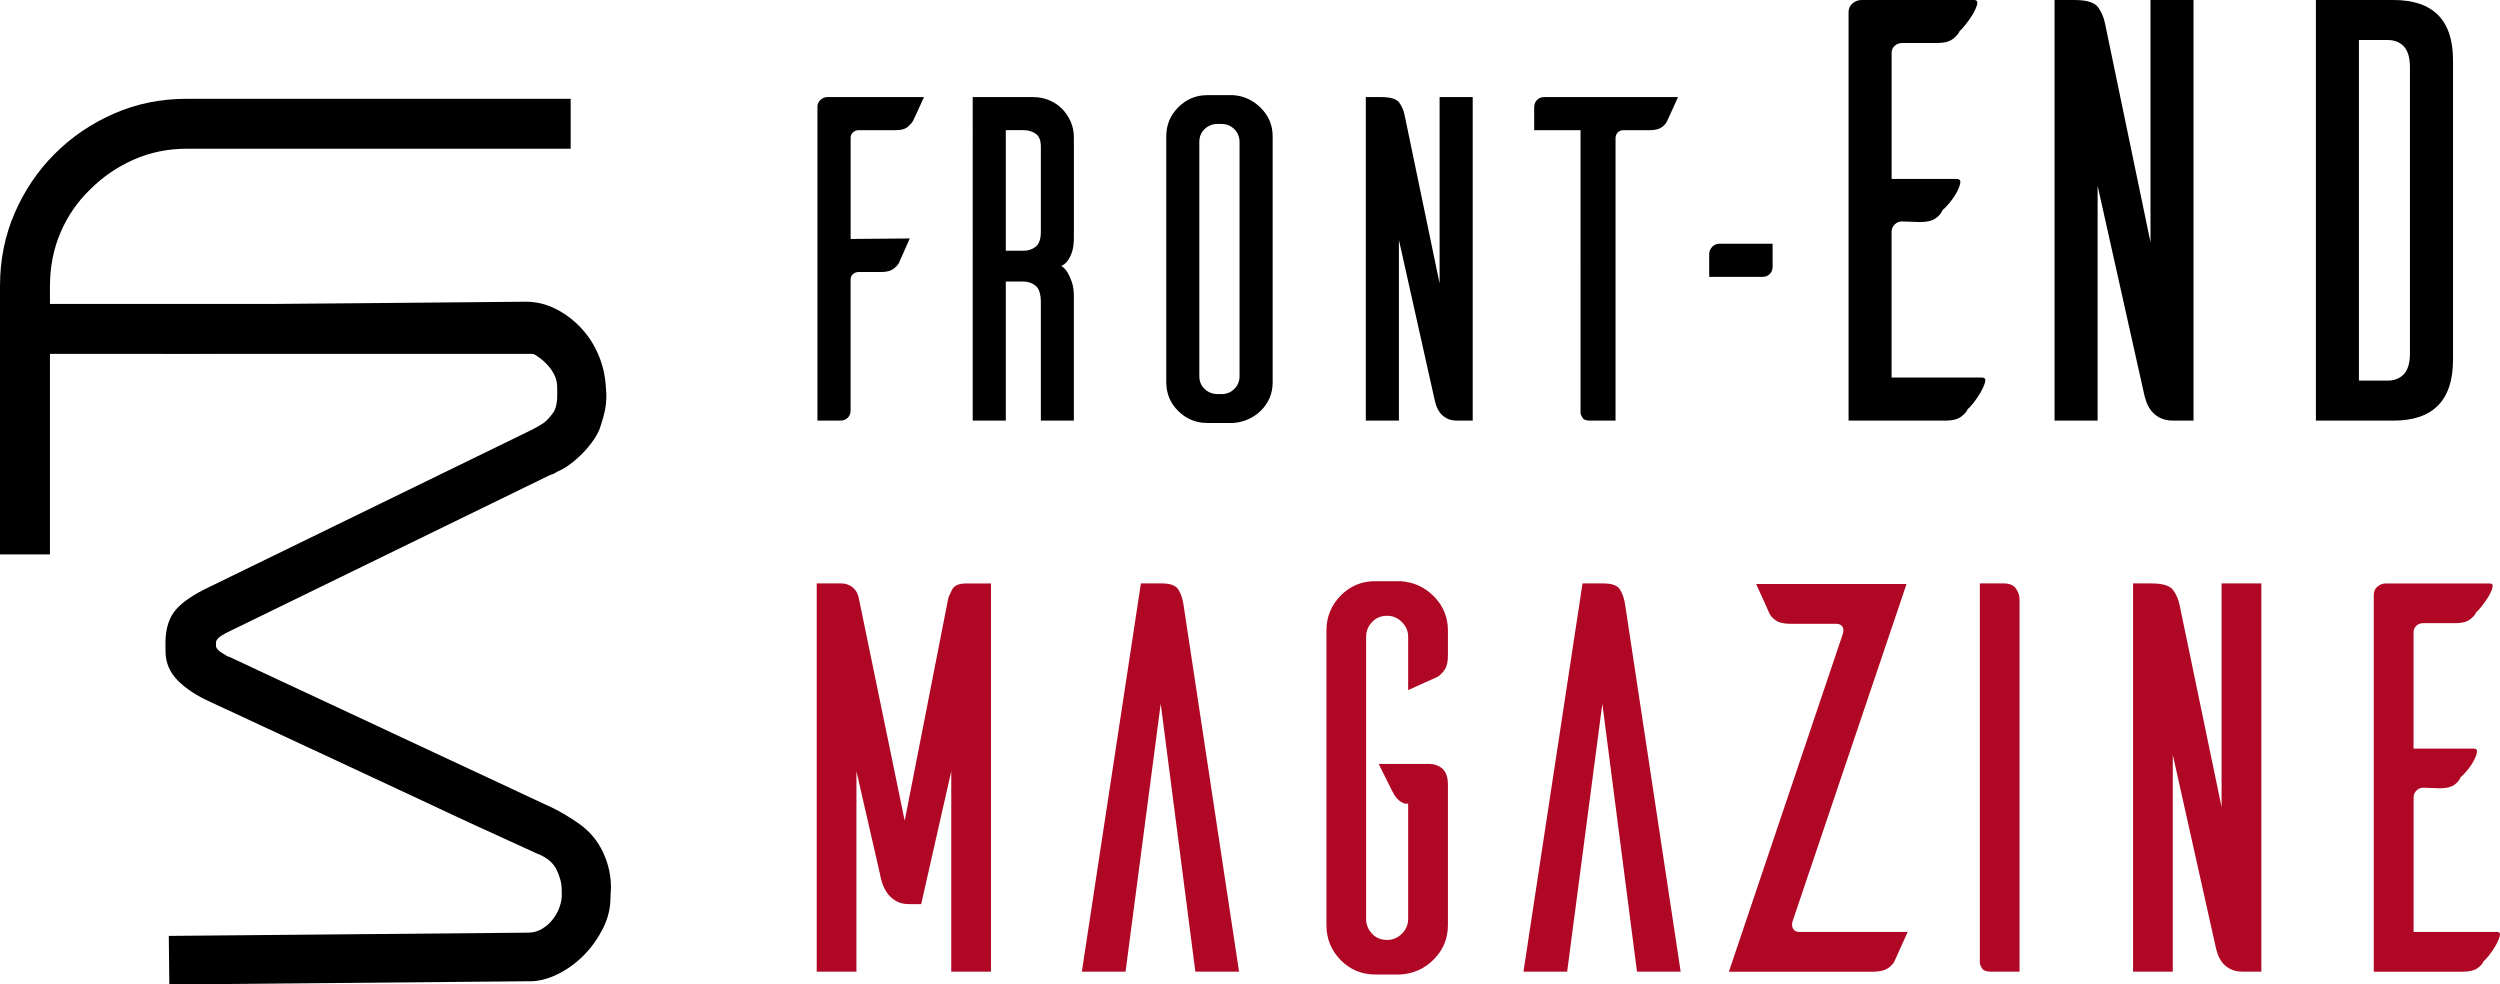 <?xml version="1.0" encoding="utf-8"?><svg version="1.1" id="Layer_1" xmlns="http://www.w3.org/2000/svg" xmlns:xlink="http://www.w3.org/1999/xlink" x="0px" y="0px" viewBox="0 0 555 218.54" style="enable-background:new 0 0 555 218.54;" xml:space="preserve"><style type="text/css">.st0{fill:#B00824;}</style><g><g><path d="M20,42.07c-2.82,2.73-5.01,5.91-6.57,9.56c-1.56,3.65-2.34,7.62-2.34,11.9v3.94h109.04v11.09H11.09v44.52H0V63.53c0-5.84,1.09-11.26,3.28-16.28c2.19-5.01,5.13-9.36,8.83-13.06c3.79-3.8,8.2-6.79,13.21-8.98c5.01-2.19,10.39-3.28,16.13-3.28h85.24v11.09H41.45c-4.19,0-8.1,0.8-11.75,2.41C26.05,37.04,22.82,39.25,20,42.07z"/></g><g><path d="M37.47,207.77l79.81-0.72c1.13-0.01,2.17-0.3,3.11-0.88c0.94-0.58,1.74-1.29,2.39-2.15c0.65-0.86,1.14-1.76,1.46-2.71c0.32-0.95,0.48-1.8,0.47-2.56l-0.01-1.28c-0.01-1.42-0.41-2.9-1.17-4.46c-0.77-1.55-2.25-2.74-4.43-3.57c-0.85-0.37-3.89-1.76-9.11-4.17c-2.28-1.02-5.15-2.34-8.61-3.96c-3.47-1.62-7.74-3.62-12.81-5.98c-5.08-2.36-11.03-5.15-17.87-8.34c-6.83-3.2-14.76-6.88-23.78-11.06c-3.13-1.39-5.61-3-7.42-4.82c-1.81-1.83-2.73-3.97-2.75-6.43l-0.02-2.27c0.07-3.03,0.85-5.39,2.35-7.11c1.5-1.72,3.99-3.39,7.47-5.03l71.42-34.81c1.5-0.77,2.54-1.39,3.1-1.87c0.56-0.48,1.22-1.24,1.96-2.29c0.46-0.95,0.69-2.18,0.68-3.69l-0.02-1.7c-0.01-1.04-0.25-2.01-0.73-2.9c-0.48-0.89-1.1-1.72-1.87-2.46c-0.76-0.75-1.6-1.38-2.5-1.89c-0.9-0.51-1.73-0.81-2.49-0.9l-79.81,0.72l-0.1-10.77l80.38-0.73c2.27-0.02,4.42,0.46,6.46,1.43c2.04,0.97,3.9,2.3,5.57,3.99c1.67,1.69,3.01,3.63,4.02,5.85c1.01,2.21,1.62,4.54,1.83,7l0.16,2.27c0.01,1.32-0.1,2.53-0.32,3.62c-0.23,1.09-0.53,2.15-0.89,3.2c-0.27,1.04-0.78,2.11-1.53,3.2c-0.75,1.09-1.59,2.12-2.52,3.07c-0.94,0.95-1.9,1.79-2.88,2.51c-0.99,0.72-1.86,1.22-2.61,1.51c-0.56,0.38-1.18,0.67-1.84,0.87L50.9,140.17c-0.47,0.19-1.08,0.53-1.83,1.01c-0.75,0.48-1.13,1-1.12,1.57l0.01,0.85c0.19,0.47,0.62,0.92,1.29,1.34c0.66,0.42,1.09,0.67,1.28,0.77l0.43,0.14l71.75,33.52c1.9,0.93,3.87,2.11,5.92,3.56c2.04,1.45,3.64,3.25,4.8,5.41c0.67,1.22,1.2,2.56,1.6,4.03c0.39,1.46,0.59,2.99,0.61,4.6l-0.12,2.27c0.02,2.27-0.5,4.49-1.57,6.68c-1.07,2.18-2.42,4.13-4.06,5.85c-1.64,1.72-3.49,3.13-5.56,4.23c-2.07,1.1-4.1,1.71-6.08,1.83l-80.66,0.73L37.47,207.77z"/></g></g><g><path d="M205.13,21.55c-0.42,0.91-0.89,1.94-1.42,3.1c-0.53,1.16-0.86,1.87-1,2.15c-0.28,0.49-0.7,0.96-1.26,1.42c-0.56,0.46-1.44,0.68-2.63,0.68h-8.19c-0.49,0-0.91,0.16-1.26,0.47c-0.35,0.32-0.53,0.72-0.53,1.21v22.47l13.13-0.11c-0.42,0.98-0.89,2.05-1.42,3.2c-0.53,1.16-0.86,1.91-1,2.26c-0.28,0.49-0.72,0.94-1.31,1.36c-0.6,0.42-1.49,0.63-2.68,0.63h-4.94c-0.49,0-0.91,0.16-1.26,0.47c-0.35,0.32-0.53,0.72-0.53,1.21v29.09c0,0.63-0.21,1.16-0.63,1.58c-0.42,0.42-0.94,0.63-1.58,0.63h-5.15V23.65c0-0.56,0.23-1.05,0.68-1.47c0.45-0.42,0.96-0.63,1.52-0.63H205.13z"/><path d="M238.42,93.38h-7.35V67.12c0-1.82-0.39-3.05-1.16-3.68c-0.77-0.63-1.68-0.94-2.73-0.94h-3.89v30.87h-7.35V21.55h13.38c1.25,0,2.44,0.23,3.55,0.68c1.11,0.46,2.07,1.09,2.87,1.89c0.8,0.81,1.45,1.75,1.93,2.84c0.49,1.09,0.73,2.26,0.73,3.52v22.26c0,1.4-0.16,2.52-0.47,3.36c-0.31,0.84-0.64,1.47-0.98,1.89c-0.41,0.49-0.86,0.84-1.35,1.05c0.48,0.28,0.93,0.74,1.35,1.37c0.34,0.56,0.67,1.28,0.98,2.15c0.31,0.88,0.47,1.98,0.47,3.31V93.38z M229.91,54.78c0.77-0.59,1.16-1.7,1.16-3.31v-18.9c0-1.4-0.39-2.36-1.16-2.89c-0.77-0.53-1.68-0.79-2.73-0.79h-3.89v26.78h3.89C228.23,55.68,229.14,55.38,229.91,54.78z"/><path d="M279.9,23.96c1.75,1.75,2.63,3.85,2.63,6.3v54.61c0,1.26-0.23,2.42-0.68,3.47c-0.46,1.05-1.09,1.98-1.89,2.78c-0.81,0.81-1.75,1.45-2.83,1.94c-1.09,0.49-2.22,0.77-3.41,0.84h-5.67c-2.52,0-4.67-0.87-6.46-2.63c-1.78-1.75-2.68-3.89-2.68-6.41V30.26c0-2.52,0.89-4.67,2.68-6.46c1.79-1.79,3.94-2.68,6.46-2.68h5.67C276.08,21.27,278.15,22.21,279.9,23.96z M274.02,86.34c0.77-0.77,1.16-1.71,1.16-2.83V31.52c0-1.12-0.39-2.06-1.16-2.84c-0.77-0.77-1.72-1.16-2.83-1.16h-1.16c-1.05,0.07-1.94,0.47-2.68,1.21c-0.73,0.73-1.1,1.66-1.1,2.78V83.5c0,1.12,0.37,2.05,1.1,2.78c0.74,0.74,1.66,1.14,2.78,1.21h1.05C272.3,87.49,273.25,87.11,274.02,86.34z"/><path d="M326.94,21.55v71.83h-3.38c-0.99,0-1.8-0.17-2.43-0.53c-0.63-0.35-1.13-0.77-1.48-1.26c-0.35-0.49-0.62-1-0.79-1.52c-0.18-0.53-0.3-0.96-0.37-1.31l-7.93-35.49v40.11h-7.35V21.55h3.36c2.1,0,3.45,0.4,4.04,1.21c0.59,0.81,1,1.73,1.21,2.78l7.77,37.38V21.55H326.94z"/><path d="M372.52,21.55c-0.42,0.92-0.89,1.97-1.42,3.14c-0.53,1.17-0.86,1.9-1,2.18c-0.21,0.5-0.61,0.96-1.21,1.39c-0.6,0.43-1.49,0.64-2.68,0.64h-5.78c-0.56,0-1,0.18-1.31,0.53c-0.32,0.35-0.47,0.77-0.47,1.26v62.69h-5.67c-0.84,0-1.38-0.19-1.63-0.58c-0.25-0.38-0.4-0.72-0.47-1V28.9h-10.29v-5.11c0-0.64,0.21-1.17,0.63-1.6c0.42-0.43,0.95-0.64,1.58-0.64H372.52z"/><path d="M393.52,54.1v5.15c0,0.63-0.21,1.16-0.63,1.58c-0.42,0.42-0.95,0.63-1.58,0.63h-11.87v-5.04c0-0.63,0.23-1.17,0.68-1.63c0.45-0.45,0.96-0.68,1.52-0.68H393.52z"/><path d="M419.93,83.82H440c0.64,0,0.86,0.34,0.68,1.02c-0.18,0.68-0.52,1.46-1.02,2.32c-0.5,0.87-1.05,1.66-1.64,2.39c-0.59,0.73-0.98,1.14-1.16,1.23c-0.27,0.64-0.8,1.23-1.57,1.78c-0.77,0.55-1.93,0.82-3.48,0.82h-21.43V2.73c0-0.82,0.29-1.48,0.89-1.98c0.59-0.5,1.25-0.75,1.98-0.75h24.98c0.64,0,0.86,0.34,0.68,1.02c-0.18,0.68-0.52,1.43-1.02,2.25c-0.5,0.82-1.05,1.59-1.64,2.32c-0.59,0.73-0.98,1.14-1.16,1.23c-0.27,0.64-0.8,1.25-1.57,1.84c-0.77,0.59-1.93,0.89-3.48,0.89h-7.78c-0.64,0-1.18,0.21-1.64,0.62c-0.46,0.41-0.68,0.94-0.68,1.58v27.98h14.47c0.64,0,0.89,0.34,0.75,1.01c-0.14,0.67-0.46,1.44-0.96,2.29c-0.5,0.85-1.07,1.64-1.71,2.36c-0.64,0.72-1.05,1.12-1.23,1.21c-0.27,0.72-0.8,1.35-1.57,1.89c-0.77,0.54-1.93,0.81-3.48,0.81l-3.96-0.14c-0.64,0-1.18,0.23-1.64,0.68c-0.46,0.46-0.68,1-0.68,1.64V83.82z"/><path d="M486.96,0v93.38h-4.4c-1.28,0-2.34-0.23-3.16-0.68c-0.82-0.45-1.46-1-1.92-1.64c-0.46-0.64-0.8-1.3-1.03-1.98c-0.23-0.68-0.39-1.25-0.48-1.71l-10.3-46.14v52.15h-9.56V0h4.37c2.73,0,4.48,0.52,5.26,1.57c0.77,1.05,1.3,2.25,1.57,3.62l10.1,48.6V0H486.96z"/><path d="M544.57,13.38v66.48c0,9.01-4.42,13.52-13.24,13.52h-17.2V0h17.2C540.15,0,544.57,4.46,544.57,13.38z M535.01,15.02c0-2.18-0.45-3.75-1.35-4.71c-0.9-0.96-2.11-1.43-3.64-1.43h-6.34V84.5h6.34c1.53,0,2.74-0.48,3.64-1.43c0.9-0.96,1.35-2.53,1.35-4.71V15.02z"/></g><g><path class="st0" d="M220,129.52v86.19h-8.82v-44.48l-6.68,29.49h-2.65c-1.26,0-2.31-0.27-3.15-0.82c-0.84-0.55-1.49-1.2-1.95-1.95c-0.46-0.76-0.8-1.51-1.01-2.27c-0.21-0.76-0.36-1.39-0.44-1.89l-5.17-22.56v44.48h-8.82v-86.19h5.42c0.67,0,1.26,0.13,1.76,0.38c0.42,0.17,0.84,0.48,1.26,0.95c0.42,0.46,0.71,1.07,0.88,1.83l10.21,49.52l9.7-49.52c0.08-0.25,0.36-0.84,0.82-1.76c0.46-0.92,1.49-1.39,3.09-1.39H220z"/><path class="st0" d="M275.07,215.71h-9.7l-7.69-59.48l-7.81,59.48h-9.7l13.11-86.19h4.66c1.93,0,3.17,0.48,3.72,1.45c0.55,0.97,0.9,2.04,1.07,3.21L275.07,215.71z"/><path class="st0" d="M321.44,205.38c0,2.94-1.03,5.46-3.09,7.56c-2.06,2.1-4.56,3.23-7.5,3.4h-5.54c-3.02,0-5.59-1.07-7.69-3.21c-2.1-2.14-3.15-4.73-3.15-7.75v-65.4c0-3.02,1.05-5.61,3.15-7.75c2.1-2.14,4.66-3.21,7.69-3.21h5.54c2.94,0.17,5.44,1.3,7.5,3.4c2.06,2.1,3.09,4.62,3.09,7.56v5.54c0,1.43-0.25,2.5-0.76,3.21c-0.5,0.71-1.05,1.24-1.64,1.58c-0.42,0.17-1.32,0.57-2.71,1.2c-1.39,0.63-2.63,1.2-3.72,1.7v-11.84c0-1.26-0.46-2.35-1.39-3.28c-0.93-0.92-2.02-1.39-3.28-1.39c-1.34,0-2.46,0.46-3.34,1.39c-0.88,0.93-1.32,2.02-1.32,3.28v62.63c0,1.26,0.44,2.35,1.32,3.28c0.88,0.93,1.99,1.39,3.34,1.39c1.26,0,2.35-0.46,3.28-1.39c0.92-0.92,1.39-2.02,1.39-3.28v-25.58h-0.38c-0.42,0-0.8-0.13-1.13-0.38c-0.34-0.17-0.67-0.44-1.01-0.82c-0.34-0.38-0.67-0.9-1.01-1.58l-3.02-6.05h11.09c1.26,0,2.29,0.36,3.09,1.07c0.8,0.71,1.2,1.91,1.2,3.59V205.38z"/><path class="st0" d="M373.11,215.71h-9.7l-7.69-59.48l-7.81,59.48h-9.7l13.11-86.19h4.66c1.93,0,3.17,0.48,3.72,1.45c0.55,0.97,0.9,2.04,1.07,3.21L373.11,215.71z"/><path class="st0" d="M398.12,206.26c0.29,0.42,0.73,0.63,1.32,0.63h24.07l-2.9,6.43c-0.25,0.59-0.76,1.13-1.51,1.64c-0.76,0.5-1.85,0.76-3.28,0.76h-32.01l25.33-75.1c0.17-0.59,0.13-1.09-0.13-1.51c-0.25-0.42-0.76-0.63-1.51-0.63h-10.08c-1.43,0-2.5-0.25-3.21-0.76c-0.71-0.5-1.2-1.05-1.45-1.64c-0.17-0.42-0.57-1.32-1.2-2.71c-0.63-1.39-1.2-2.62-1.7-3.72h33.39l-25.33,74.98C397.76,205.29,397.83,205.84,398.12,206.26z"/><path class="st0" d="M447.58,130.71c0.5,0.8,0.76,1.53,0.76,2.21v82.79h-6.3c-1.01,0-1.66-0.21-1.95-0.63c-0.3-0.42-0.48-0.84-0.57-1.26v-84.3h5.29C446.15,129.52,447.08,129.91,447.58,130.71z"/><path class="st0" d="M502.02,129.52v86.19h-4.06c-1.19,0-2.16-0.21-2.92-0.63c-0.76-0.42-1.35-0.92-1.78-1.51c-0.42-0.59-0.74-1.2-0.95-1.83c-0.21-0.63-0.36-1.15-0.44-1.58l-9.51-42.59v48.14h-8.82v-86.19h4.03c2.52,0,4.14,0.48,4.85,1.45c0.71,0.97,1.2,2.08,1.45,3.34l9.32,44.86v-49.65H502.02z"/><path class="st0" d="M535.79,206.89h18.52c0.59,0,0.8,0.31,0.63,0.95c-0.17,0.63-0.48,1.34-0.94,2.14c-0.46,0.8-0.97,1.53-1.51,2.21c-0.55,0.67-0.9,1.05-1.07,1.13c-0.25,0.59-0.74,1.13-1.45,1.64c-0.71,0.5-1.79,0.76-3.21,0.76h-19.78v-83.67c0-0.76,0.27-1.36,0.82-1.83c0.55-0.46,1.15-0.69,1.83-0.69h23.06c0.59,0,0.8,0.32,0.63,0.94c-0.17,0.63-0.48,1.32-0.95,2.08c-0.46,0.76-0.97,1.47-1.51,2.14c-0.55,0.67-0.9,1.05-1.07,1.13c-0.25,0.59-0.74,1.16-1.45,1.7c-0.71,0.55-1.79,0.82-3.21,0.82h-7.18c-0.59,0-1.09,0.19-1.51,0.57c-0.42,0.38-0.63,0.86-0.63,1.46v25.82h13.36c0.59,0,0.82,0.31,0.69,0.93c-0.13,0.62-0.42,1.32-0.88,2.11c-0.46,0.79-0.99,1.51-1.58,2.17c-0.59,0.66-0.97,1.04-1.13,1.12c-0.25,0.66-0.74,1.24-1.45,1.74c-0.71,0.5-1.79,0.74-3.21,0.74l-3.65-0.13c-0.59,0-1.09,0.21-1.51,0.63c-0.42,0.42-0.63,0.93-0.63,1.51V206.89z"/></g></svg>